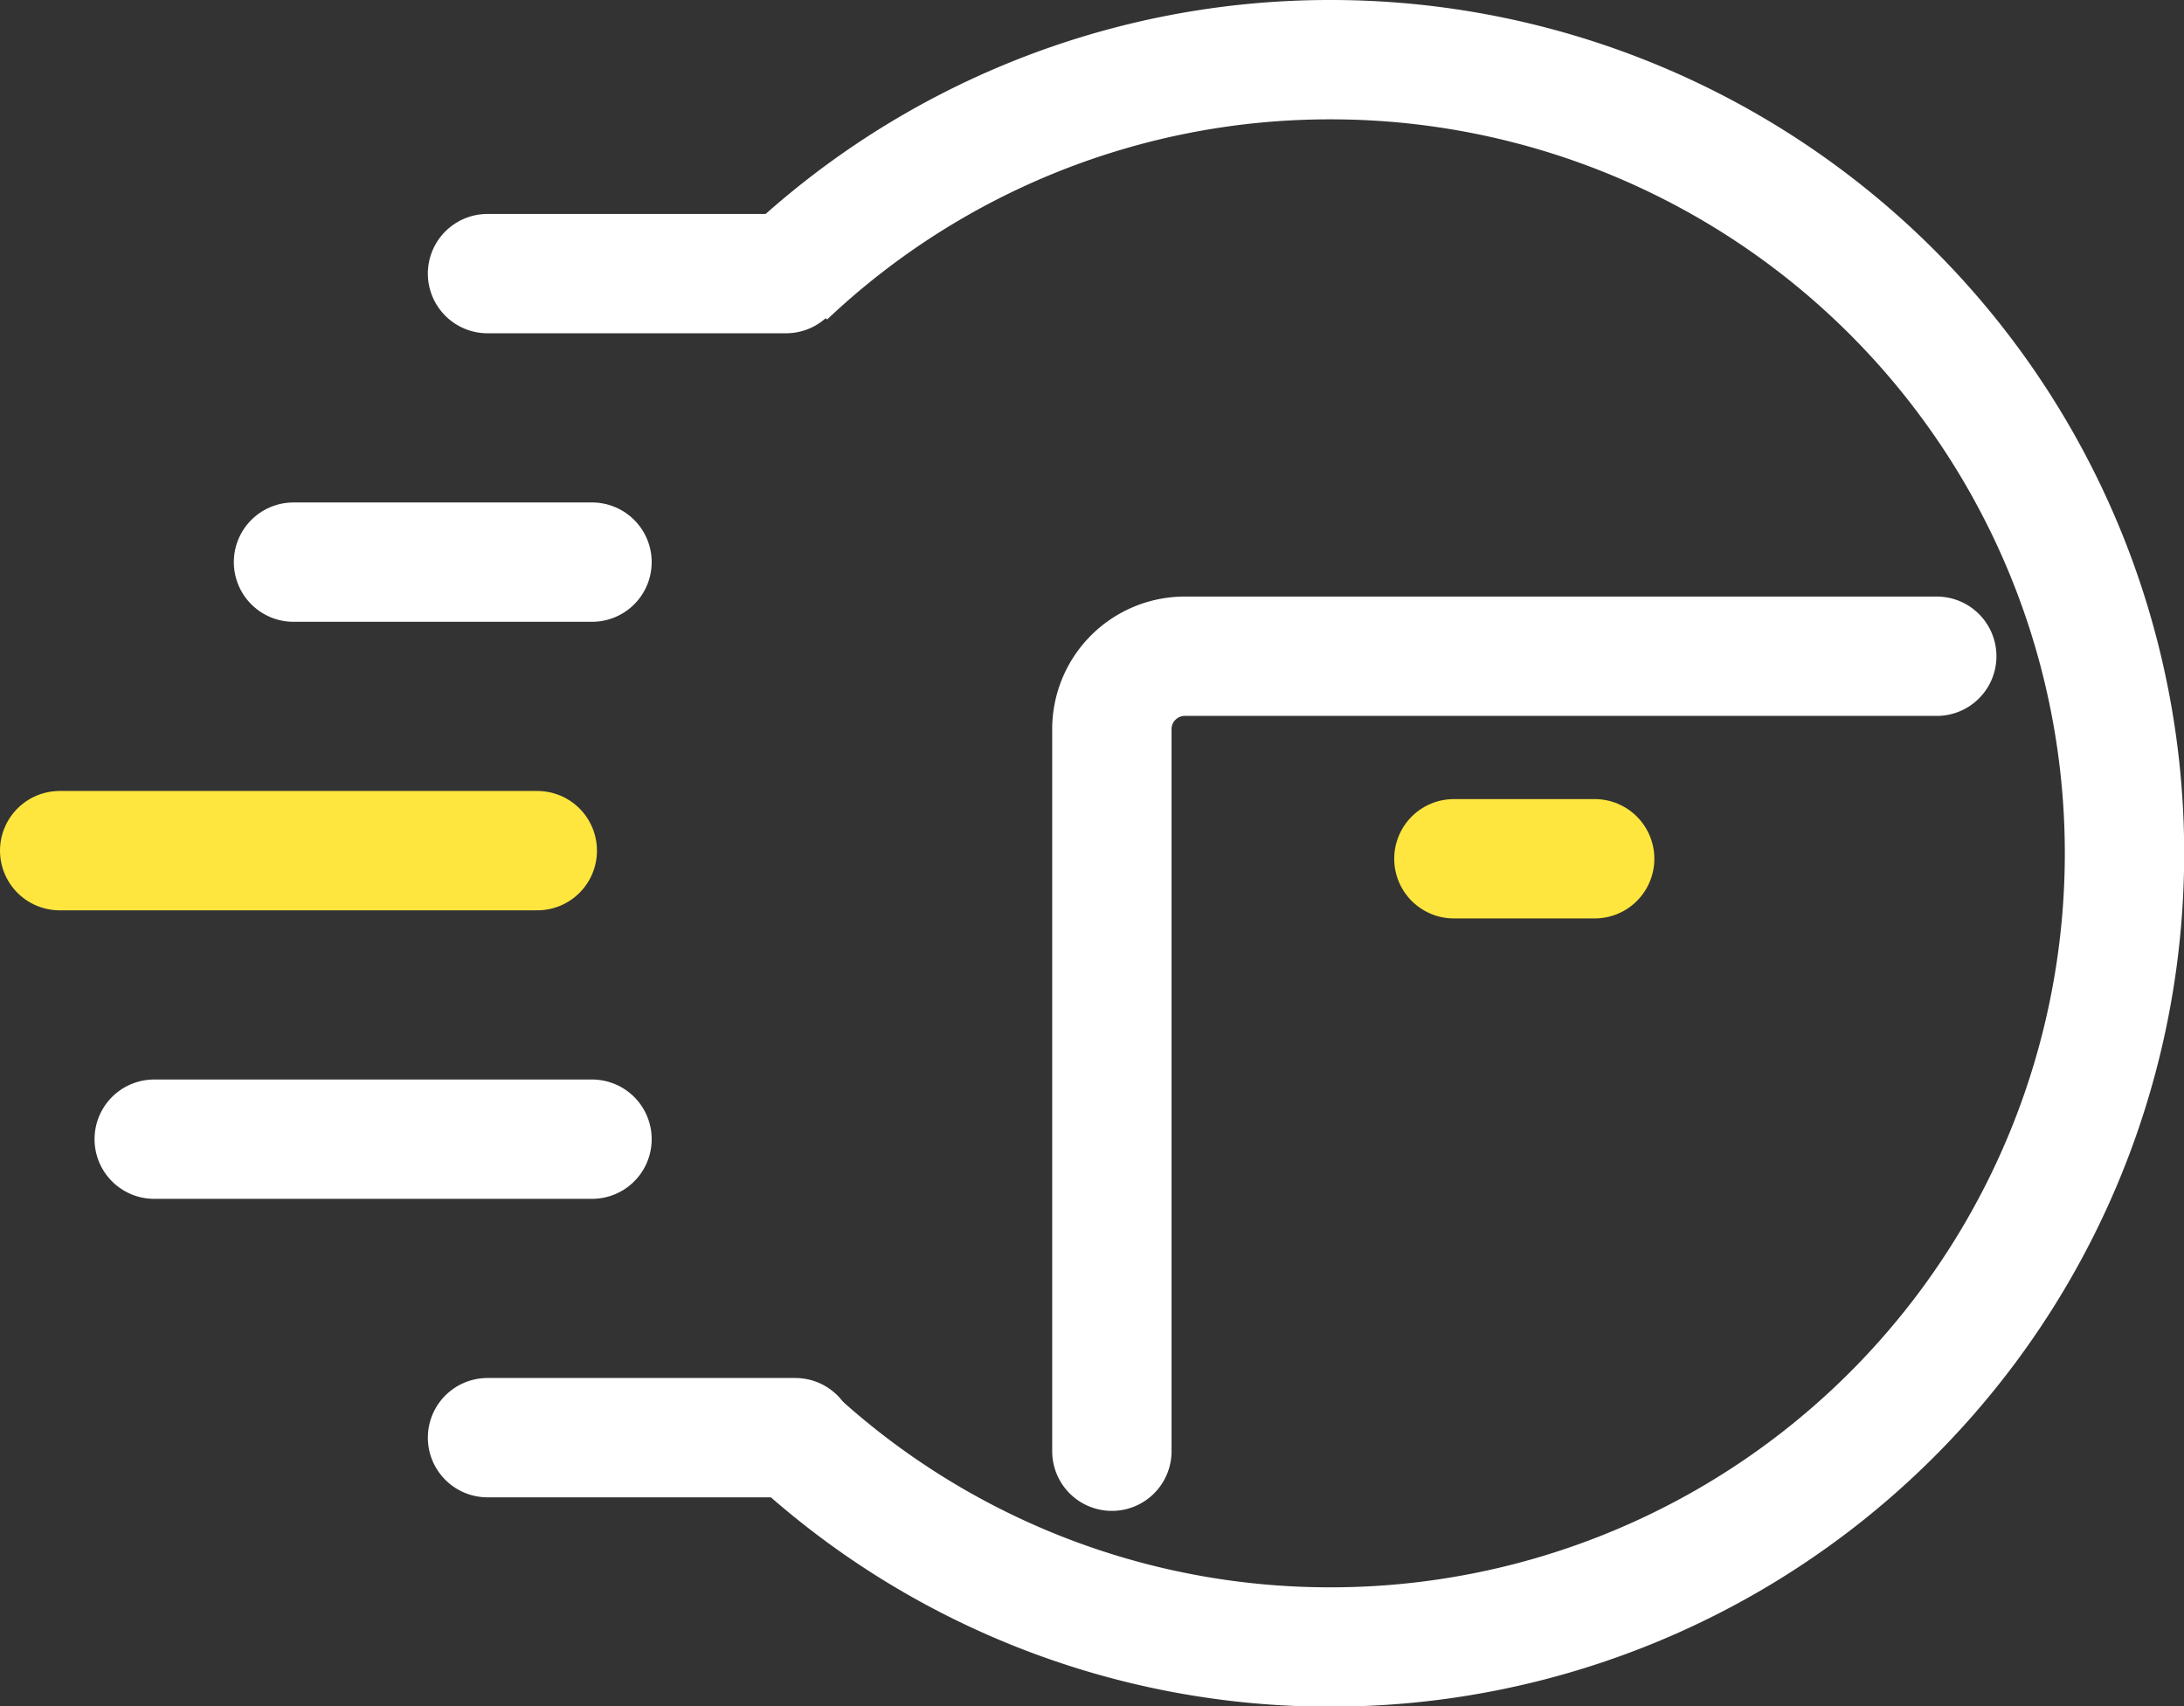 <svg xmlns="http://www.w3.org/2000/svg" width="36.596" height="28.594" viewBox="0 0 36.596 28.594"><rect x="0" y="0" width="36.596" height="28.594" fill="#333333" stroke="none"/><defs><style>.a,.b,.c{fill:none;stroke-miterlimit:10;stroke-width:2px;}.a,.c{stroke:#fff;}.a,.b{stroke-linecap:round;}.b{stroke:#fee63f;}</style></defs><g transform="translate(1 1)"><g transform="translate(17.631 10)"><path class="a" d="M-419.5,2344.432v-12.1a1.222,1.222,0,0,1,1.222-1.222h12.6" transform="translate(419.5 -2331.113)"/><line class="b" x2="2.359" transform="translate(5.731 3.391)"/></g><path class="c" d="M-449.588,2279.629A13.249,13.249,0,0,1-440.46,2276a13.3,13.3,0,0,1,13.3,13.3,13.3,13.3,0,0,1-13.3,13.3,13.249,13.249,0,0,1-9.044-3.55" transform="translate(461.759 -2276)"/><line class="a" x1="5.002" transform="translate(7.169 3.585)"/><line class="a" x1="5.002" transform="translate(3.918 8.42)"/><line class="a" x2="7.336" transform="translate(1.584 18.09)"/><line class="a" x2="5.157" transform="translate(7.169 23.092)"/><line class="b" x1="8.003" transform="translate(0 13.255)"/></g></svg>